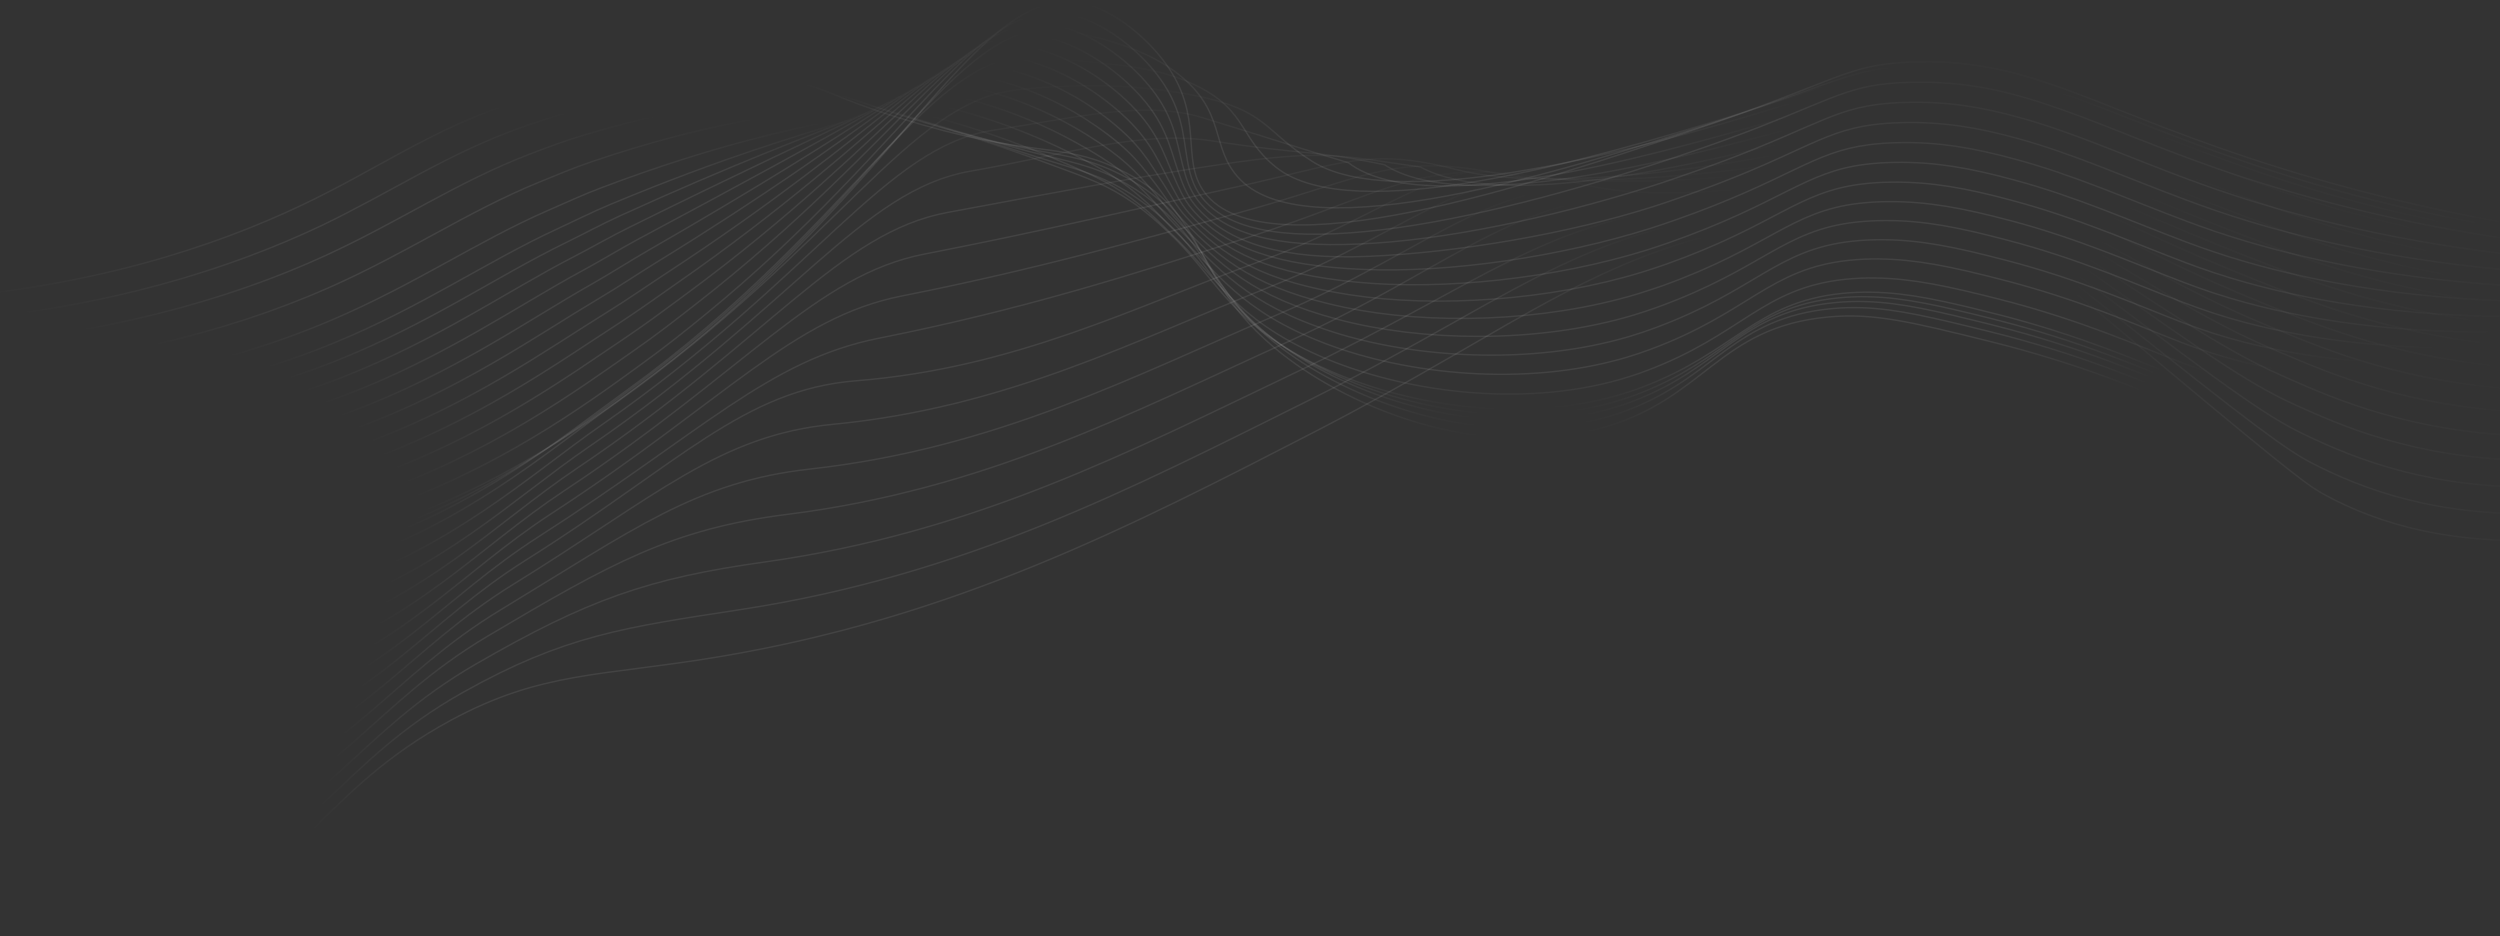 <svg width="1728" height="647" viewBox="0 0 1728 647" fill="none" xmlns="http://www.w3.org/2000/svg">
<rect x="0" y="0" width="1728" height="647" fill="#333333" stroke="none"/>
<path d="M-41.153 206.244C79.043 196.186 163.872 164.197 219.464 136.502C275.68 108.494 316.167 77.771 390.15 61.253C471.748 42.9 525.065 51.122 546.153 55.747C575.389 62.171 573.572 66.539 621.401 81.442C713.278 110.073 730.732 97.336 771.898 116.313C840.154 147.77 819.8 195.507 891.194 248.457C942.896 286.815 1028.5 317.337 1105.93 296.175C1178.85 276.244 1187.05 226.194 1263.77 219.091C1295.28 216.173 1321.49 222.652 1373.89 235.609C1441.04 252.127 1486.13 272.5 1504.19 279.657C1557.69 300.892 1644.05 314.253 1785 272.316" stroke="url(#paint0_radial_106_31)" stroke-opacity="0.08" stroke-miterlimit="10"/>
<path d="M-41.96 222.432C74.308 213.751 161.229 184.789 221.868 156.084C271.129 132.445 308.698 106.531 360.472 88.012C371.796 83.974 383.726 80.065 396.573 76.688C477.53 55.435 530.644 58.94 552.815 61.088C582.547 63.951 582.547 67.218 629.421 81.698C662.457 91.885 685.986 97.703 704.211 101.52C735.192 107.999 750.7 108.439 775.147 120.901C784.268 125.513 792.829 131.16 800.658 137.731C836.869 168.106 835.327 206.611 895.397 247.429C947.686 282.961 1032.72 309.83 1108.83 288.816C1114.86 287.147 1120.8 285.175 1126.63 282.906C1185.47 259.983 1198.69 219.66 1266.12 213.328C1273.22 212.651 1280.36 212.449 1287.5 212.723C1311.47 213.567 1336.24 219.55 1375.48 229.241C1440.49 245.392 1484.89 265.378 1504.8 273.289C1519.39 279.029 1534.43 283.535 1549.77 286.76C1602.84 298.066 1677.87 299.24 1783.42 270.389" stroke="url(#paint1_radial_106_31)" stroke-opacity="0.08" stroke-miterlimit="10"/>
<path d="M-42.768 240.051C69.554 232.71 158.66 207.015 224.273 176.952C276.378 153.093 315.69 125.838 366.511 106.384C378.11 101.924 390.131 97.409 403.034 93.536C483.348 69.365 536.187 66.447 559.532 67.842C589.613 69.677 591.614 69.328 637.46 83.369C669.56 93.224 692.997 99.887 710.873 104.567C740.991 112.404 755.472 113.982 778.34 126.921C787.054 131.904 795.244 137.752 802.787 144.375C837.768 174.548 839.493 210.741 899.637 247.888C952.513 280.575 1036.97 303.792 1111.76 282.924C1118.1 281.089 1123.95 279.254 1129.44 277.051C1190.13 253.706 1203.57 215.256 1268.52 209.144C1275.57 208.45 1282.66 208.223 1289.74 208.465C1314.11 209.181 1338.85 214.999 1377.13 224.597C1440.01 240.308 1483.68 259.964 1505.46 268.443C1519.93 274.131 1534.83 278.649 1550.02 281.952C1602.62 293.514 1677.3 295.955 1781.81 269.967" stroke="url(#paint2_radial_106_31)" stroke-opacity="0.08" stroke-miterlimit="10"/>
<path d="M-43.557 258.863C64.819 252.935 156.053 230.269 226.695 199.105C281.572 174.878 322.683 146.376 372.512 125.967C384.405 121.085 396.537 115.983 409.457 111.596C489.129 84.543 541.601 78.872 566.213 75.789C596.661 71.99 600.644 72.632 645.481 86.232C676.681 95.721 700.027 103.245 717.646 108.788C746.883 117.965 760.372 120.718 781.662 134.116C789.901 139.478 797.674 145.526 804.897 152.194C838.649 182.146 843.751 216.008 903.822 249.466C957.358 279.309 1041.18 298.892 1114.65 278.152C1120.92 276.317 1126.74 274.482 1132.19 272.334C1194.7 248.475 1208.41 211.97 1270.85 205.895C1277.85 205.184 1284.89 204.933 1291.92 205.143C1316.7 205.712 1341.47 211.401 1378.75 220.817C1439.46 236.068 1482.43 255.376 1506.07 264.571C1520.45 270.173 1535.23 274.694 1550.28 278.097C1602.4 289.917 1676.73 293.643 1780.17 270.499" stroke="url(#paint3_radial_106_31)" stroke-opacity="0.08" stroke-miterlimit="10"/>
<path d="M-44.365 277.712C60.084 273.16 153.411 253.559 229.099 221.275C286.766 196.664 329.657 166.895 378.532 145.568C390.7 140.264 402.924 134.556 415.899 129.674C494.929 99.795 546.923 89.627 572.912 83.791C603.617 76.89 609.618 75.991 653.519 89.15C683.894 98.327 707.038 106.659 724.363 113.009C752.719 123.507 765.199 127.472 784.929 141.31C792.679 147.04 800.037 153.281 806.953 159.994C839.493 189.689 847.973 221.239 907.988 251.118C962.185 278.097 1045.34 294.065 1117.51 273.472C1123.71 271.637 1129.49 269.802 1134.93 267.691C1199.27 243.336 1213.22 208.96 1273.16 202.812C1280.11 202.11 1287.1 201.835 1294.09 201.986C1319.23 202.427 1343.93 207.969 1380.35 217.201C1438.93 232.03 1481.18 251.008 1506.67 260.864C1520.95 266.411 1535.6 270.943 1550.52 274.427C1602.18 286.521 1676.16 291.495 1778.56 271.233" stroke="url(#paint4_radial_106_31)" stroke-opacity="0.08" stroke-miterlimit="10"/>
<path d="M-45.135 289.862C55.386 286.687 150.823 270.169 231.541 236.766C291.978 211.75 336.668 180.66 384.589 158.489C397.014 152.744 409.366 146.504 422.378 141.071C500.728 108.366 552.301 93.793 579.592 85.076C610.573 75.201 618.703 72.614 661.54 85.351C685.196 92.41 708.416 100.855 731.08 110.642C758.61 122.443 770.044 127.655 788.159 141.842C796.069 148.064 802.346 154.69 809.137 161.132C840.466 190.497 852.341 219.862 912.246 246.071C967.159 270.169 1049.62 282.539 1120.46 262.093C1126.61 260.258 1132.36 258.423 1137.75 256.349C1203.95 231.553 1218.14 198.995 1275.59 193.03C1282.48 192.326 1289.41 192.032 1296.34 192.149C1321.89 192.497 1346.56 197.838 1381.98 206.831C1438.42 221.184 1479.97 239.867 1507.3 250.384C1521.48 255.872 1536.02 260.409 1550.81 263.965C1602 276.335 1675.61 282.594 1776.96 265.177" stroke="url(#paint5_radial_106_31)" stroke-opacity="0.08" stroke-miterlimit="10"/>
<path d="M-45.98 298.525C50.595 296.689 148.143 283.236 233.908 248.75C297.117 223.331 343.569 190.882 390.572 167.996C403.272 161.792 415.716 155.002 428.783 149.055C506.546 113.578 557.715 94.619 586.291 82.983C617.492 70.228 627.733 65.86 669.579 78.156C693.025 85.047 715.842 93.926 737.779 104.695C764.41 117.763 774.871 124.26 791.408 138.943C798.749 145.421 804.53 152.322 811.266 158.837C841.402 188.019 856.69 214.852 916.449 237.592C972.114 258.771 1053.86 267.581 1123.38 247.264C1129.46 245.428 1135.15 243.593 1140.54 241.556C1208.6 216.375 1223.08 185.688 1277.95 179.944C1284.8 179.222 1291.68 178.903 1298.56 178.989C1324.48 179.21 1349.15 184.385 1383.6 193.268C1437.88 207.198 1478.72 225.533 1507.92 236.747C1522.01 242.166 1536.42 246.708 1551.07 250.347C1601.8 262.993 1675.06 270.536 1775.36 255.945" stroke="url(#paint6_radial_106_31)" stroke-opacity="0.08" stroke-miterlimit="10"/>
<path d="M-46.769 307.316C45.86 306.894 145.482 296.432 236.331 260.864C302.292 235.022 350.488 201.179 396.573 177.466C409.549 170.767 422.121 163.426 435.225 157.002C512.364 118.791 563.166 95.519 592.972 80.836C624.595 65.272 636.763 59.069 677.599 70.925C700.876 77.744 723.315 87.151 744.497 98.969C770.191 113.266 779.698 121.121 794.675 136.171C801.392 142.925 806.714 150.046 813.377 156.69C842.338 185.56 861.095 210.007 920.67 229.241C977.106 247.466 1058.08 252.733 1126.23 232.581C1132.25 230.746 1137.9 228.91 1143.26 226.892C1213.17 201.197 1227.81 172.437 1280.27 166.729C1287.06 166.007 1293.88 165.664 1300.71 165.702C1327.03 165.702 1351.66 170.804 1385.14 179.54C1437.3 192.993 1477.4 211.034 1508.47 222.891C1522.46 228.263 1536.75 232.822 1551.27 236.545C1601.52 249.393 1674.44 258.221 1773.68 246.53" stroke="url(#paint7_radial_106_31)" stroke-opacity="0.08" stroke-miterlimit="10"/>
<path d="M-47.576 316.144C41.125 317.098 142.839 309.665 238.735 273.013C307.468 246.75 357.407 211.493 402.593 187.065C415.808 179.925 428.526 172.089 441.649 165.041C518.182 124.095 568.654 96.51 599.671 78.78C631.679 60.427 645.793 52.352 685.638 63.767C708.738 70.508 730.803 80.388 751.214 93.133C776.119 108.678 784.507 117.891 797.923 133.308C804.035 140.356 808.935 147.66 815.506 154.433C843.293 183.009 865.482 205.014 924.873 220.798C982.117 236.013 1062.3 237.812 1129.18 217.788C1135.15 215.953 1140.76 214.118 1146.09 212.154C1217.86 186.074 1232.71 159.15 1282.69 153.552C1289.43 152.827 1296.21 152.46 1302.99 152.451C1329.69 152.285 1354.38 157.277 1386.84 165.83C1436.84 178.843 1476.24 196.572 1509.17 209.089C1523.06 214.425 1537.22 219.013 1551.6 222.836C1601.39 236.013 1673.96 246.052 1772.15 237.225" stroke="url(#paint8_radial_106_31)" stroke-opacity="0.08" stroke-miterlimit="10"/>
<path d="M-48.384 324.935C36.39 327.211 140.233 322.788 241.176 285.072C312.754 258.368 364.327 221.679 408.65 196.572C422.121 188.937 434.968 180.605 448.128 173.043C524.037 129.417 574.196 97.537 606.407 76.67C638.873 55.618 654.878 45.597 693.713 56.573C716.653 63.29 738.348 73.691 757.95 87.37C781.992 104.108 789.334 114.753 801.19 130.518C806.696 137.86 811.119 145.329 817.708 152.249C844.357 180.513 870.015 199.967 929.186 212.411C987.237 224.579 1066.62 222.946 1132.19 203.069C1138.08 201.234 1143.66 199.398 1148.97 197.563C1222.6 171.079 1237.67 145.99 1285.13 140.539C1291.83 139.776 1298.57 139.384 1305.32 139.365C1332.41 139.181 1357 143.898 1388.59 152.212C1436.43 164.784 1475.12 182.201 1509.92 195.379C1522.49 200.151 1536.42 204.868 1552 209.089C1601.32 222.523 1673.54 233.847 1770.67 227.864" stroke="url(#paint9_radial_106_31)" stroke-opacity="0.08" stroke-miterlimit="10"/>
<path d="M-49.191 333.469C31.563 337.14 137.517 335.745 243.544 296.983C317.801 269.838 371.154 231.682 414.633 205.914C428.343 197.783 441.337 188.974 454.533 180.861C529.892 134.556 579.776 98.4 613.05 74.412C645.976 50.553 663.852 38.697 701.697 49.231C724.502 55.931 745.853 66.837 764.649 81.386C787.866 99.336 794.014 111.431 804.42 127.508C809.321 135.143 813.303 142.797 819.745 149.844C845.256 177.76 874.365 194.773 933.297 203.803C992.23 212.833 1070.75 207.841 1135 188.111C1140.84 186.276 1146.38 184.44 1151.65 182.605C1227.15 155.717 1242.44 132.464 1287.46 127.141C1294.1 126.366 1300.77 125.956 1307.45 125.912C1334.98 125.563 1359.5 130.151 1390.04 138.355C1435.76 150.468 1473.71 167.592 1510.38 181.412C1522.9 186.147 1536.72 190.846 1552.12 195.159C1600.95 208.85 1672.82 221.441 1768.9 218.339" stroke="url(#paint10_radial_106_31)" stroke-opacity="0.08" stroke-miterlimit="10"/>
<path d="M-49.981 341.893C26.901 346.977 134.855 348.537 245.966 308.747C323.05 281.217 378 241.501 420.635 215.145C434.601 206.501 447.742 197.233 461.012 188.57C535.783 139.566 585.41 99.189 619.731 71.971C653.189 45.506 672.956 31.594 709.662 41.707C734.035 48.424 756.169 62.317 771.311 75.22C793.72 94.344 798.841 107.925 807.632 124.315C811.89 132.244 815.451 140.08 821.801 147.275C846.192 174.805 878.696 189.286 937.427 194.993C997.13 200.848 1074.89 192.553 1137.83 172.97C1143.59 171.134 1149.1 169.299 1154.34 167.464C1231.7 140.154 1247.19 118.736 1289.68 113.56C1296.27 112.773 1302.89 112.338 1309.52 112.257C1337.4 111.725 1361.92 116.203 1391.6 124.242C1435.17 135.914 1472.35 152.726 1510.89 167.207C1523.36 171.887 1537.07 176.603 1552.26 180.972C1600.64 194.938 1672.16 208.795 1767.18 208.502" stroke="url(#paint11_radial_106_31)" stroke-opacity="0.08" stroke-miterlimit="10"/>
<path d="M-50.788 350.207C22.166 356.686 132.121 360.999 248.371 320.383C328.079 292.193 384.827 251.191 426.654 224.194C440.842 215.017 454.184 205.308 467.417 196.095C541.674 144.504 591.063 99.758 626.43 69.457C660.439 40.312 681.894 24.455 717.756 34.108C741.267 40.495 763.291 55.123 778.083 68.98C799.685 89.278 803.576 104.328 810.936 121.048C814.606 129.27 817.708 137.254 823.985 144.595C847.257 171.832 883.211 183.651 941.721 186.202C1002.29 188.827 1079.21 177.283 1140.82 157.828C1146.53 156.005 1151.99 154.17 1157.21 152.322C1236.46 124.645 1252.15 105.026 1292.14 99.997C1298.67 99.189 1305.24 98.729 1311.82 98.62C1340.08 97.941 1364.6 102.291 1393.32 110.146C1434.73 121.36 1471.23 137.951 1511.66 153.02C1524.07 157.681 1537.65 162.361 1552.68 166.803C1600.59 181.045 1671.76 196.168 1765.73 198.774" stroke="url(#paint12_radial_106_31)" stroke-opacity="0.08" stroke-miterlimit="10"/>
<path d="M-51.596 358.393C17.413 366.23 129.478 373.571 250.775 331.891C333.254 303.278 391.673 260.698 432.674 233.168C447.082 223.496 460.571 213.31 473.859 203.546C547.584 149.33 596.826 100.29 633.111 66.796C667.707 34.953 690.923 17.076 725.703 26.308C748.369 32.346 770.301 47.727 784.709 62.574C805.54 84.048 808.201 100.602 814.074 117.634C817.047 126.169 819.819 134.317 825.985 141.787C848.285 168.657 887.671 179.669 945.943 177.191C1007.21 174.585 1083.45 161.792 1143.75 142.485C1149.41 140.662 1154.83 138.826 1160.02 136.979C1241.17 109.045 1257.03 91.095 1294.53 86.213C1301.01 85.399 1307.52 84.921 1314.05 84.782C1342.7 83.974 1367.28 88.159 1394.96 95.794C1434.14 106.659 1470 123.049 1512.29 138.667C1524.64 143.292 1538.11 147.972 1552.94 152.487C1600.38 167.005 1671.21 183.394 1764.11 188.864" stroke="url(#paint13_radial_106_31)" stroke-opacity="0.08" stroke-miterlimit="10"/>
<path d="M-52.477 366.487C12.604 375.664 126.762 386.07 253.106 343.307C338.357 314.272 398.335 270.132 438.602 241.978C453.285 231.774 466.922 221.165 480.209 210.777C553.439 153.882 602.406 100.658 639.736 63.951C674.993 29.447 700.008 9.662 733.815 18.435C755.619 24.124 777.459 40.238 791.5 56.077C811.56 78.689 812.936 96.748 817.433 114.074C819.745 122.92 822.149 131.216 828.224 138.851C849.331 165.353 891.984 171.887 950.145 168.069C1012.22 164.05 1087.65 146.192 1146.64 127.031C1152.14 125.196 1157.65 123.361 1162.77 121.525C1245.78 93.169 1261.88 77.037 1296.88 72.32C1303.3 71.483 1309.76 70.981 1316.24 70.815C1345.27 69.861 1369.76 73.917 1396.55 81.405C1433.68 91.738 1468.75 107.724 1512.89 124.095C1525.21 128.683 1538.59 133.271 1553.27 137.951C1600.24 152.634 1670.73 170.382 1762.5 178.714" stroke="url(#paint14_radial_106_31)" stroke-opacity="0.08" stroke-miterlimit="10"/>
<path d="M-53.192 374.489C7.942 385.079 124.174 398.477 255.602 354.649C343.698 325.192 405.181 279.4 444.641 250.751C459.47 239.996 473.382 228.984 486.67 218.082C559.514 158.764 608.169 100.988 646.343 61.124C682.169 23.849 708.836 2.155 741.78 10.524C762.722 15.865 784.507 32.714 798.162 49.525C817.469 73.385 817.525 92.839 820.645 110.495C822.241 119.672 824.315 128.096 830.28 135.877C850.322 162.013 896.352 165.757 954.293 158.911C1017.12 151.57 1091.83 130.555 1149.48 111.523C1154.99 109.687 1160.36 107.852 1165.48 106.163C1250.37 77.385 1266.65 63.015 1299.17 58.445C1305.59 57.62 1312.05 57.13 1318.51 56.977C1345.44 55.963 1372.35 59.373 1398.17 67.071C1433.15 76.963 1467.51 92.637 1513.52 109.669C1525.78 114.202 1539.03 118.846 1553.47 123.544C1621 145.152 1690.43 160.277 1760.83 168.712" stroke="url(#paint15_radial_106_31)" stroke-opacity="0.08" stroke-miterlimit="10"/>
<path d="M-54 382.436C3.207 394.402 121.531 410.829 258.006 365.918C348.8 336.039 411.917 288.706 450.716 259.469C622.925 129.582 677.434 -15.482 749.874 2.522C769.953 7.514 791.683 25.097 804.934 42.9C833.235 80.891 815.396 109.706 832.464 132.831C874.31 189.543 1062.54 126.205 1168.33 90.618C1271.47 55.912 1275.29 44.735 1320.66 42.9C1399.86 39.651 1441.02 71.457 1553.75 108.972C1620.77 131.169 1689.53 147.745 1759.31 158.526" stroke="url(#paint16_radial_106_31)" stroke-opacity="0.08" stroke-miterlimit="10"/>
<path d="M-54 387.685C4.731 400.771 119.384 415.766 249.857 372.782C339.917 343.031 400.354 295.239 441.998 264.498C608.352 141.842 660.237 9.001 734.035 20.857C762.868 25.482 792.142 34.751 811.468 48.956C849.441 76.89 835.327 101.869 857.351 124.205C905.565 173.135 1081.13 118.203 1181.86 85.553C1279.97 53.636 1283.94 44.606 1331.89 46.442C1411.58 49.489 1450.88 77.642 1557.07 113.652C1623.32 136.106 1691.54 152.273 1760.83 161.939" stroke="url(#paint17_radial_106_31)" stroke-opacity="0.08" stroke-miterlimit="10"/>
<path d="M-54 393.154C43.945 415.701 146.184 411.1 241.708 379.848C331.034 350.244 388.681 301.957 433.28 269.728C593.559 153.992 643.737 31.392 718.215 39.394C756.004 43.469 791.536 44.496 818.002 55.233C863.408 73.586 854.561 93.959 882.238 115.799C935.114 157.479 1099.72 110.403 1195.4 80.689C1288.32 51.562 1292.45 44.496 1343.14 50.186C1423.13 59.142 1460.73 84.213 1560.39 118.552C1625.86 141.247 1693.52 157.007 1762.28 165.573" stroke="url(#paint18_radial_106_31)" stroke-opacity="0.08" stroke-miterlimit="10"/>
<path d="M-54 402.881C41.093 425.699 140.655 421.645 233.578 391.172C322.151 361.697 377.027 312.914 424.562 279.217C578.436 170.162 627.77 70.76 702.376 62.189C749.048 56.83 790.325 59.032 824.554 65.749C876.273 75.88 873.263 90.325 907.144 111.633C963.231 146.908 1118.35 107.044 1208.93 80.084C1296.8 53.93 1300.9 48.479 1354.38 58.17C1434.62 72.705 1470.57 95.005 1563.73 127.692C1628.42 150.655 1695.55 166.016 1763.78 173.465" stroke="url(#paint19_radial_106_31)" stroke-opacity="0.08" stroke-miterlimit="10"/>
<path d="M-54 417.693C38.233 440.768 135.117 437.243 225.429 407.525C313.268 378.16 365.354 328.881 415.844 293.734C563.203 191.158 612.023 101.245 686.555 90.013C741.927 81.68 790.82 68.943 831.088 81.295C886.496 98.29 888.57 99.465 932.031 112.495C984.319 152.157 1136.96 108.66 1222.47 84.507C1305.24 61.198 1309.32 57.344 1365.63 71.201C1446.07 91.004 1480.39 110.899 1567.05 141.861C1630.96 165.084 1697.57 180.041 1765.27 186.367" stroke="url(#paint20_radial_106_31)" stroke-opacity="0.08" stroke-miterlimit="10"/>
<path d="M-54 432.852C35.37 456.201 129.579 453.257 217.317 424.373C304.421 395.155 353.7 345.325 407.163 308.747C547.86 212.466 596.129 131.216 670.643 118.332C734.88 107.246 788.324 89.664 837.658 97.354C901.271 107.265 906.905 103.374 956.954 113.872C1011.81 149.165 1155.56 110.623 1235.92 89.425C1313.6 68.961 1317.67 66.52 1376.79 84.727C1457.54 109.541 1490.12 127.325 1570.3 156.525C1633.43 180.011 1699.53 194.565 1766.68 199.765" stroke="url(#paint21_radial_106_31)" stroke-opacity="0.08" stroke-miterlimit="10"/>
<path d="M-54 448.306C32.486 471.881 123.996 469.487 209.131 441.423C295.502 412.333 341.936 361.954 398.409 323.962C532.388 233.829 580.106 160.801 654.896 146.853C727.814 133.253 786.783 122.094 844.155 113.597C914.999 103.098 925.166 107.448 981.805 115.432C1039.32 146.467 1174.15 112.862 1249.54 94.546C1322.11 76.927 1326.19 75.789 1388.11 98.455C1469.01 128.077 1499.97 144.026 1573.63 171.41C1635.98 195.149 1701.57 209.301 1768.17 213.384" stroke="url(#paint22_radial_106_31)" stroke-opacity="0.08" stroke-miterlimit="10"/>
<path d="M-54 463.961C14.329 483.728 106.591 490.39 201.001 458.694C286.692 429.916 330.208 378.765 389.691 339.397C516.824 255.266 564.047 190.185 639.057 175.594C720.839 159.7 785.883 144.155 850.707 130.06C928.342 113.156 945.227 101.355 1006.71 117.212C1070.41 133.638 1192.74 115.377 1263.07 99.887C1330.54 85.094 1334.65 85.204 1399.34 112.385C1480.65 146.651 1509.76 160.985 1577.04 186.496C1618.87 202.353 1681.96 223.092 1769.75 227.204" stroke="url(#paint23_radial_106_31)" stroke-opacity="0.08" stroke-miterlimit="10"/>
<path d="M-54 479.892C15.926 500.741 104.444 506.009 192.852 476.221C277.809 447.59 318.443 395.779 380.973 355.089C501.169 276.849 547.713 219.532 623.237 204.592C713.902 186.643 785.149 166.583 857.241 146.779C941.868 123.526 962.993 105.833 1031.6 119.249C1096.99 132.097 1211.31 118.001 1276.61 105.484C1339.01 93.518 1343.27 94.619 1410.59 126.591C1492.3 165.371 1519.5 178.274 1580.36 201.839C1621.58 217.807 1683.74 238.546 1771.23 241.299" stroke="url(#paint24_radial_106_31)" stroke-opacity="0.08" stroke-miterlimit="10"/>
<path d="M-54 496.006C17.578 518.03 102.297 521.811 184.703 493.951C268.926 465.466 306.642 412.976 372.255 370.983C485.458 298.525 531.378 248.897 607.398 233.792C707.038 213.989 784.507 189.267 863.775 163.701C955.541 134.116 980.777 110.935 1056.48 121.489C1123.66 130.849 1229.89 120.92 1290.14 111.284C1347.37 102.107 1351.9 104.218 1421.82 140.998C1504.05 184.22 1529.23 195.819 1583.68 217.385C1624.32 233.48 1685.51 254.293 1772.72 255.578" stroke="url(#paint25_radial_106_31)" stroke-opacity="0.08" stroke-miterlimit="10"/>
<path d="M-54 512.359C19.101 535.429 100.168 537.833 176.554 511.9C260.043 483.544 294.804 430.32 363.537 387.098C469.675 320.328 513.722 269.435 591.577 263.213C701.954 254.385 783.92 212.191 870.309 180.843C969.288 144.944 1002.45 98.253 1081.37 123.948C1147.3 145.476 1248.39 123.948 1303.68 117.304C1355.77 110.972 1360.58 113.964 1433.08 155.607C1515.87 203.197 1538.92 213.659 1587 233.15C1627.03 249.393 1687.29 270.224 1774.21 270.095" stroke="url(#paint26_radial_106_31)" stroke-opacity="0.08" stroke-miterlimit="10"/>
<path d="M-54 529.244C20.698 553.434 98.02 554.351 168.424 530.492C251.16 502.265 282.93 448.233 354.82 403.854C453.927 342.683 497.37 300.764 575.738 293.276C695.035 281.841 783.406 235.775 876.861 198.627C983.126 156.415 1018.86 106.659 1106.28 127.05C1175.62 143.237 1267.02 127.747 1317.21 123.966C1364.18 120.424 1369.41 124.278 1444.31 170.877C1527.76 222.78 1548.61 232.196 1590.35 249.558C1629.75 265.966 1689.07 286.778 1775.71 285.237" stroke="url(#paint27_radial_106_31)" stroke-opacity="0.08" stroke-miterlimit="10"/>
<path d="M-54 547.194C22.276 572.503 95.855 572.007 160.275 549.947C242.277 521.848 271 466.935 346.102 421.473C437.978 365.845 480.998 332.955 559.918 324.201C688.17 309.977 782.929 260.24 883.394 217.293C997.038 168.712 1035.73 116.937 1131.16 131.032C1203.73 141.751 1285.55 132.317 1330.76 131.491C1372.56 130.72 1378.27 135.419 1455.56 187.01C1539.71 243.189 1558.34 251.669 1593.67 266.847C1632.45 283.475 1690.94 304.214 1777.2 301.259" stroke="url(#paint28_radial_106_31)" stroke-opacity="0.08" stroke-miterlimit="10"/>
<path d="M-54 565.455C23.873 591.884 93.707 589.938 152.126 569.823C233.394 541.834 259.015 485.93 337.384 439.515C422.084 389.337 464.572 365.532 544.079 355.548C681.215 338.333 782.488 285.108 889.928 236.362C1011.06 181.43 1053.02 128.389 1156.05 135.419C1231.67 140.576 1304.11 137.254 1344.28 139.438C1380.92 141.402 1387.19 146.908 1466.79 203.565C1551.75 264.002 1567.88 271.71 1596.99 284.558C1635.11 301.461 1692.61 322.09 1778.69 317.704" stroke="url(#paint29_radial_106_31)" stroke-opacity="0.08" stroke-miterlimit="10"/>
<path d="M-54 585.332C25.47 612.862 91.505 609.375 143.977 591.297C224.456 563.253 246.939 506.376 328.666 459.153C406.154 414.371 448.128 399.688 528.258 388.492C674.204 368.102 782.084 311.592 896.389 257.028C1024.86 195.746 1071.09 149.771 1180.86 141.402C1259.09 135.455 1322.57 143.788 1357.75 148.982C1389.27 153.644 1396.11 159.994 1477.97 221.698C1563.75 286.411 1577.41 293.276 1600.24 303.829C1637.64 321.136 1694.32 341.526 1780.1 335.727" stroke="url(#paint30_radial_106_31)" stroke-opacity="0.08" stroke-miterlimit="10"/>
<path d="M-54 605.007C27.048 633.656 89.358 628.737 135.846 612.586C215.573 584.671 234.752 526.436 319.948 478.607C390.205 439.166 431.646 433.642 512.419 421.253C667.156 397.522 781.699 337.874 903.014 277.528C1038.99 209.86 1089.58 160.067 1205.84 147.22C1286.6 138.337 1341.24 150.028 1371.35 158.342C1397.76 165.683 1405.23 172.841 1489.27 239.665C1575.97 308.601 1587.02 314.786 1603.65 322.953C1640.21 340.902 1696.17 360.779 1781.68 353.566" stroke="url(#paint31_radial_106_31)" stroke-opacity="0.08" stroke-miterlimit="10"/>
<path d="M-54 624.7C28.59 654.45 87.32 648.118 127.698 633.876C206.617 606.089 222.437 546.202 311.231 498.062C374.256 463.888 415.147 467.595 496.599 454.014C660.035 426.759 781.332 364.083 909.548 298.011C1053.03 223.973 1108.11 170.29 1230.73 153.019C1314.33 141.255 1359.88 156.176 1384.9 167.702C1406.24 177.54 1414.26 185.67 1500.52 257.633C1588.16 330.808 1596.51 336.369 1606.97 342.059C1642.34 361.311 1697.93 380.05 1783.16 371.424" stroke="url(#paint32_radial_106_31)" stroke-opacity="0.08" stroke-miterlimit="10"/>
<defs>
<radialGradient id="paint0_radial_106_31" cx="0" cy="0" r="1" gradientUnits="userSpaceOnUse" gradientTransform="translate(871.924 176.482) rotate(90) scale(126.628 913.076)">
<stop offset="0.698" stop-color="white"/>
<stop offset="1" stop-color="white" stop-opacity="0"/>
</radialGradient>
<radialGradient id="paint1_radial_106_31" cx="0" cy="0" r="1" gradientUnits="userSpaceOnUse" gradientTransform="translate(870.731 177.834) rotate(90) scale(118.381 912.691)">
<stop offset="0.698" stop-color="white"/>
<stop offset="1" stop-color="white" stop-opacity="0"/>
</radialGradient>
<radialGradient id="paint2_radial_106_31" cx="0" cy="0" r="1" gradientUnits="userSpaceOnUse" gradientTransform="translate(869.519 179.212) rotate(90) scale(111.659 912.287)">
<stop offset="0.698" stop-color="white"/>
<stop offset="1" stop-color="white" stop-opacity="0"/>
</radialGradient>
<radialGradient id="paint3_radial_106_31" cx="0" cy="0" r="1" gradientUnits="userSpaceOnUse" gradientTransform="translate(868.308 180.617) rotate(90) scale(106.833 911.865)">
<stop offset="0.698" stop-color="white"/>
<stop offset="1" stop-color="white" stop-opacity="0"/>
</radialGradient>
<radialGradient id="paint4_radial_106_31" cx="0" cy="0" r="1" gradientUnits="userSpaceOnUse" gradientTransform="translate(867.097 181.913) rotate(90) scale(103.06 911.461)">
<stop offset="0.698" stop-color="white"/>
<stop offset="1" stop-color="white" stop-opacity="0"/>
</radialGradient>
<radialGradient id="paint5_radial_106_31" cx="0" cy="0" r="1" gradientUnits="userSpaceOnUse" gradientTransform="translate(865.913 183.287) rotate(90) scale(106.575 911.048)">
<stop offset="0.698" stop-color="white"/>
<stop offset="1" stop-color="white" stop-opacity="0"/>
</radialGradient>
<radialGradient id="paint6_radial_106_31" cx="0" cy="0" r="1" gradientUnits="userSpaceOnUse" gradientTransform="translate(864.692 184.695) rotate(90) scale(113.83 910.672)">
<stop offset="0.698" stop-color="white"/>
<stop offset="1" stop-color="white" stop-opacity="0"/>
</radialGradient>
<radialGradient id="paint7_radial_106_31" cx="0" cy="0" r="1" gradientUnits="userSpaceOnUse" gradientTransform="translate(863.454 186.026) rotate(90) scale(121.29 910.222)">
<stop offset="0.698" stop-color="white"/>
<stop offset="1" stop-color="white" stop-opacity="0"/>
</radialGradient>
<radialGradient id="paint8_radial_106_31" cx="0" cy="0" r="1" gradientUnits="userSpaceOnUse" gradientTransform="translate(862.288 187.358) rotate(90) scale(128.864 909.865)">
<stop offset="0.698" stop-color="white"/>
<stop offset="1" stop-color="white" stop-opacity="0"/>
</radialGradient>
<radialGradient id="paint9_radial_106_31" cx="0" cy="0" r="1" gradientUnits="userSpaceOnUse" gradientTransform="translate(861.141 188.749) rotate(90) scale(136.676 909.525)">
<stop offset="0.698" stop-color="white"/>
<stop offset="1" stop-color="white" stop-opacity="0"/>
</radialGradient>
<radialGradient id="paint10_radial_106_31" cx="0" cy="0" r="1" gradientUnits="userSpaceOnUse" gradientTransform="translate(859.856 190.09) rotate(90) scale(144.723 909.048)">
<stop offset="0.698" stop-color="white"/>
<stop offset="1" stop-color="white" stop-opacity="0"/>
</radialGradient>
<radialGradient id="paint11_radial_106_31" cx="0" cy="0" r="1" gradientUnits="userSpaceOnUse" gradientTransform="translate(858.599 191.452) rotate(90) scale(153.054 908.58)">
<stop offset="0.698" stop-color="white"/>
<stop offset="1" stop-color="white" stop-opacity="0"/>
</radialGradient>
<radialGradient id="paint12_radial_106_31" cx="0" cy="0" r="1" gradientUnits="userSpaceOnUse" gradientTransform="translate(857.471 192.832) rotate(90) scale(161.552 908.259)">
<stop offset="0.698" stop-color="white"/>
<stop offset="1" stop-color="white" stop-opacity="0"/>
</radialGradient>
<radialGradient id="paint13_radial_106_31" cx="0" cy="0" r="1" gradientUnits="userSpaceOnUse" gradientTransform="translate(856.259 194.169) rotate(90) scale(170.288 907.855)">
<stop offset="0.698" stop-color="white"/>
<stop offset="1" stop-color="white" stop-opacity="0"/>
</radialGradient>
<radialGradient id="paint14_radial_106_31" cx="0" cy="0" r="1" gradientUnits="userSpaceOnUse" gradientTransform="translate(855.011 195.521) rotate(90) scale(179.161 907.488)">
<stop offset="0.698" stop-color="white"/>
<stop offset="1" stop-color="white" stop-opacity="0"/>
</radialGradient>
<radialGradient id="paint15_radial_106_31" cx="0" cy="0" r="1" gradientUnits="userSpaceOnUse" gradientTransform="translate(853.818 196.892) rotate(90) scale(188.156 907.011)">
<stop offset="0.698" stop-color="white"/>
<stop offset="1" stop-color="white" stop-opacity="0"/>
</radialGradient>
<radialGradient id="paint16_radial_106_31" cx="0" cy="0" r="1" gradientUnits="userSpaceOnUse" gradientTransform="translate(852.653 198.253) rotate(90) scale(197.253 906.653)">
<stop offset="0.698" stop-color="white"/>
<stop offset="1" stop-color="white" stop-opacity="0"/>
</radialGradient>
<radialGradient id="paint17_radial_106_31" cx="0" cy="0" r="1" gradientUnits="userSpaceOnUse" gradientTransform="translate(853.414 210.689) rotate(90) scale(190.571 907.414)">
<stop offset="0.698" stop-color="white"/>
<stop offset="1" stop-color="white" stop-opacity="0"/>
</radialGradient>
<radialGradient id="paint18_radial_106_31" cx="0" cy="0" r="1" gradientUnits="userSpaceOnUse" gradientTransform="translate(854.139 223.128) rotate(90) scale(184.106 908.139)">
<stop offset="0.698" stop-color="white"/>
<stop offset="1" stop-color="white" stop-opacity="0"/>
</radialGradient>
<radialGradient id="paint19_radial_106_31" cx="0" cy="0" r="1" gradientUnits="userSpaceOnUse" gradientTransform="translate(854.892 235.567) rotate(90) scale(181.881 908.892)">
<stop offset="0.698" stop-color="white"/>
<stop offset="1" stop-color="white" stop-opacity="0"/>
</radialGradient>
<radialGradient id="paint20_radial_106_31" cx="0" cy="0" r="1" gradientUnits="userSpaceOnUse" gradientTransform="translate(855.635 247.955) rotate(90) scale(184.784 909.635)">
<stop offset="0.698" stop-color="white"/>
<stop offset="1" stop-color="white" stop-opacity="0"/>
</radialGradient>
<radialGradient id="paint21_radial_106_31" cx="0" cy="0" r="1" gradientUnits="userSpaceOnUse" gradientTransform="translate(856.342 260.443) rotate(90) scale(187.991 910.342)">
<stop offset="0.698" stop-color="white"/>
<stop offset="1" stop-color="white" stop-opacity="0"/>
</radialGradient>
<radialGradient id="paint22_radial_106_31" cx="0" cy="0" r="1" gradientUnits="userSpaceOnUse" gradientTransform="translate(857.085 272.88) rotate(90) scale(191.505 911.085)">
<stop offset="0.698" stop-color="white"/>
<stop offset="1" stop-color="white" stop-opacity="0"/>
</radialGradient>
<radialGradient id="paint23_radial_106_31" cx="0" cy="0" r="1" gradientUnits="userSpaceOnUse" gradientTransform="translate(857.874 285.332) rotate(90) scale(195.297 911.874)">
<stop offset="0.698" stop-color="white"/>
<stop offset="1" stop-color="white" stop-opacity="0"/>
</radialGradient>
<radialGradient id="paint24_radial_106_31" cx="0" cy="0" r="1" gradientUnits="userSpaceOnUse" gradientTransform="translate(858.617 297.76) rotate(90) scale(199.29 912.617)">
<stop offset="0.698" stop-color="white"/>
<stop offset="1" stop-color="white" stop-opacity="0"/>
</radialGradient>
<radialGradient id="paint25_radial_106_31" cx="0" cy="0" r="1" gradientUnits="userSpaceOnUse" gradientTransform="translate(859.361 310.195) rotate(90) scale(203.495 913.361)">
<stop offset="0.698" stop-color="white"/>
<stop offset="1" stop-color="white" stop-opacity="0"/>
</radialGradient>
<radialGradient id="paint26_radial_106_31" cx="0" cy="0" r="1" gradientUnits="userSpaceOnUse" gradientTransform="translate(860.104 322.637) rotate(90) scale(207.876 914.104)">
<stop offset="0.698" stop-color="white"/>
<stop offset="1" stop-color="white" stop-opacity="0"/>
</radialGradient>
<radialGradient id="paint27_radial_106_31" cx="0" cy="0" r="1" gradientUnits="userSpaceOnUse" gradientTransform="translate(860.857 335.113) rotate(90) scale(212.782 914.857)">
<stop offset="0.698" stop-color="white"/>
<stop offset="1" stop-color="white" stop-opacity="0"/>
</radialGradient>
<radialGradient id="paint28_radial_106_31" cx="0" cy="0" r="1" gradientUnits="userSpaceOnUse" gradientTransform="translate(861.6 347.511) rotate(90) scale(218.833 915.6)">
<stop offset="0.698" stop-color="white"/>
<stop offset="1" stop-color="white" stop-opacity="0"/>
</radialGradient>
<radialGradient id="paint29_radial_106_31" cx="0" cy="0" r="1" gradientUnits="userSpaceOnUse" gradientTransform="translate(862.343 359.947) rotate(90) scale(225.158 916.343)">
<stop offset="0.698" stop-color="white"/>
<stop offset="1" stop-color="white" stop-opacity="0"/>
</radialGradient>
<radialGradient id="paint30_radial_106_31" cx="0" cy="0" r="1" gradientUnits="userSpaceOnUse" gradientTransform="translate(863.05 372.388) rotate(90) scale(233.042 917.05)">
<stop offset="0.698" stop-color="white"/>
<stop offset="1" stop-color="white" stop-opacity="0"/>
</radialGradient>
<radialGradient id="paint31_radial_106_31" cx="0" cy="0" r="1" gradientUnits="userSpaceOnUse" gradientTransform="translate(863.839 384.826) rotate(90) scale(240.786 917.839)">
<stop offset="0.698" stop-color="white"/>
<stop offset="1" stop-color="white" stop-opacity="0"/>
</radialGradient>
<radialGradient id="paint32_radial_106_31" cx="0" cy="0" r="1" gradientUnits="userSpaceOnUse" gradientTransform="translate(864.582 397.264) rotate(90) scale(248.538 918.582)">
<stop offset="0.698" stop-color="white"/>
<stop offset="1" stop-color="white" stop-opacity="0"/>
</radialGradient>
</defs>
</svg>

